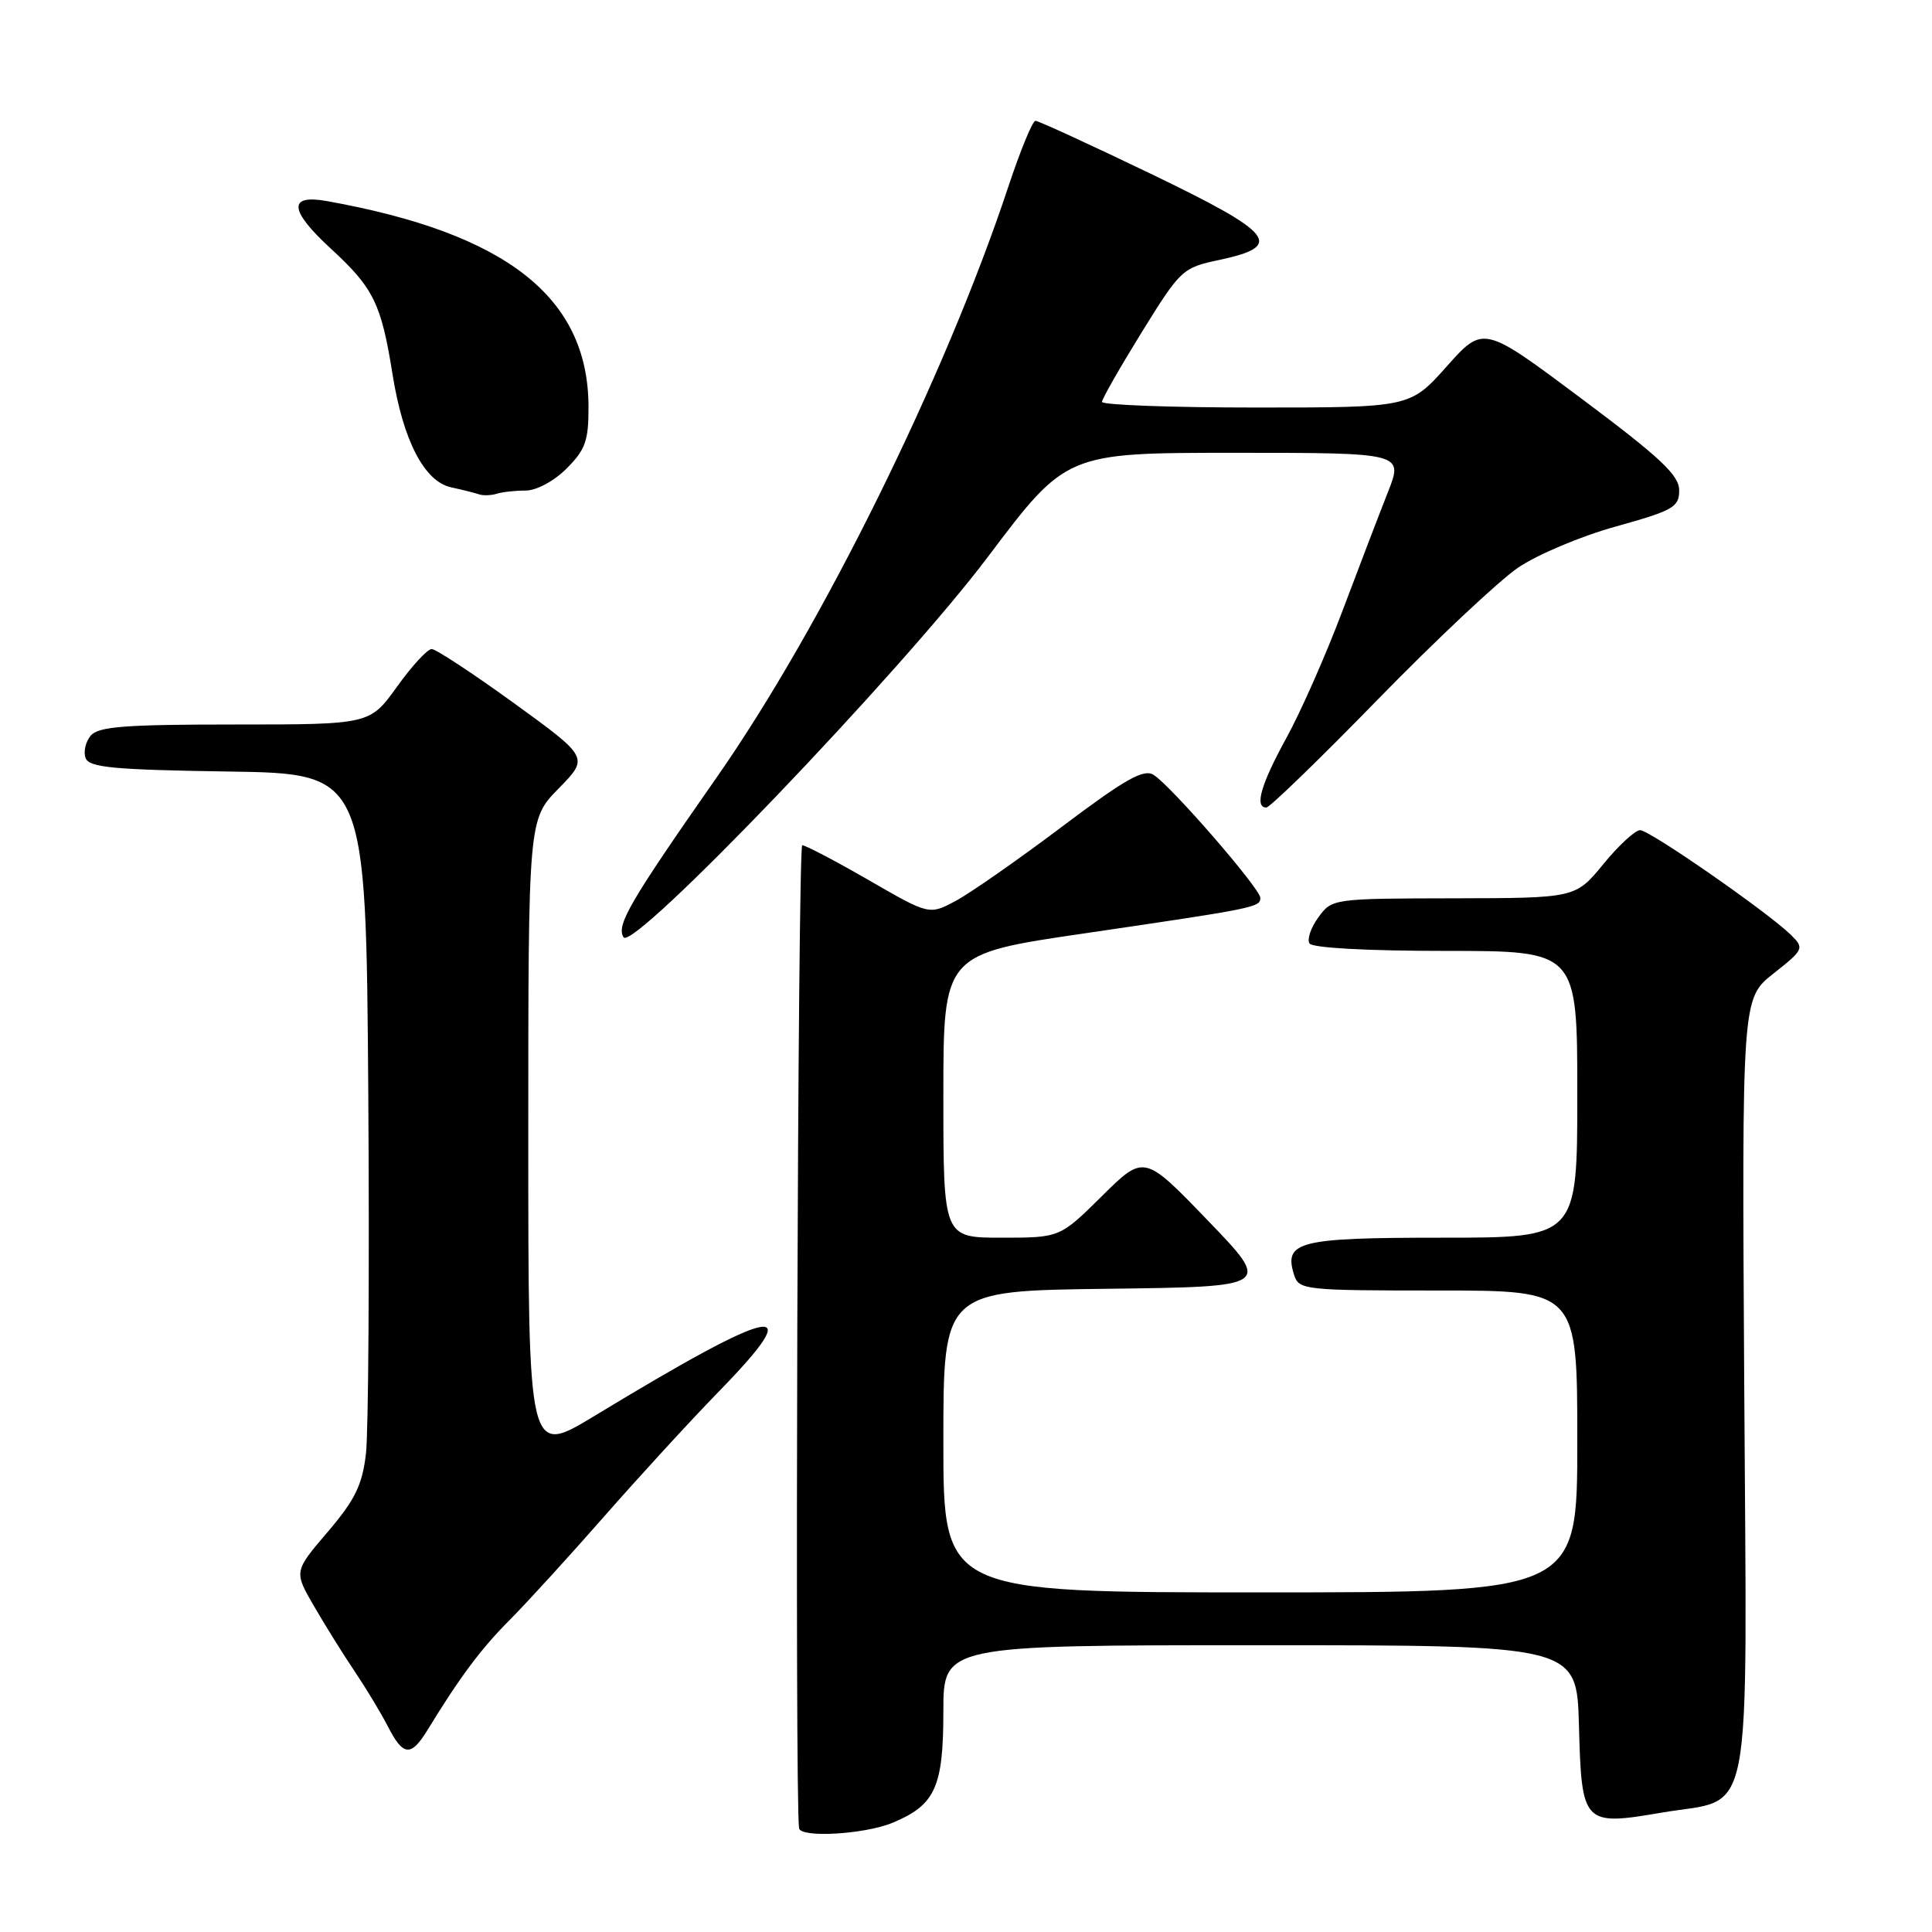 <?xml version="1.0" encoding="UTF-8" standalone="no"?>
<!DOCTYPE svg PUBLIC "-//W3C//DTD SVG 1.1//EN" "http://www.w3.org/Graphics/SVG/1.1/DTD/svg11.dtd" >
<svg xmlns="http://www.w3.org/2000/svg" xmlns:xlink="http://www.w3.org/1999/xlink" version="1.1" viewBox="0 0 256 256">
 <g >
 <path fill="currentColor"
d=" M 118.31 241.51 C 123.92 239.17 125.00 236.80 125.00 226.78 C 125.00 218.00 125.00 218.00 166.97 218.00 C 208.93 218.00 208.93 218.00 209.22 228.64 C 209.57 241.75 209.77 241.96 220.20 240.18 C 232.48 238.08 231.47 243.30 231.12 183.67 C 230.81 132.32 230.81 132.32 234.98 129.01 C 239.02 125.82 239.09 125.65 237.33 123.90 C 234.31 120.92 218.60 110.00 217.32 110.00 C 216.67 110.00 214.47 112.03 212.45 114.50 C 208.76 119.00 208.76 119.00 192.63 119.03 C 176.63 119.06 176.49 119.08 174.70 121.54 C 173.70 122.90 173.17 124.46 173.51 125.01 C 173.87 125.60 181.12 126.00 191.56 126.00 C 209.00 126.00 209.00 126.00 209.00 145.00 C 209.00 164.00 209.00 164.00 191.12 164.00 C 172.01 164.00 170.07 164.49 171.48 168.95 C 172.11 170.92 172.87 171.00 190.57 171.00 C 209.00 171.00 209.00 171.00 209.00 191.00 C 209.00 211.00 209.00 211.00 167.00 211.00 C 125.00 211.00 125.00 211.00 125.00 191.02 C 125.00 171.04 125.00 171.04 146.75 170.77 C 168.50 170.50 168.50 170.50 160.05 161.73 C 151.60 152.96 151.60 152.96 146.02 158.48 C 140.44 164.00 140.44 164.00 132.72 164.00 C 125.00 164.00 125.00 164.00 125.00 145.21 C 125.00 126.41 125.00 126.41 143.75 123.67 C 166.36 120.35 167.00 120.22 167.00 118.97 C 167.00 117.76 155.15 104.10 152.85 102.67 C 151.54 101.85 149.11 103.22 140.68 109.57 C 134.89 113.93 128.57 118.34 126.64 119.37 C 123.13 121.25 123.13 121.25 115.11 116.62 C 110.70 114.08 106.73 112.00 106.30 112.00 C 105.70 112.00 105.30 238.42 105.88 242.25 C 106.09 243.56 114.62 243.06 118.31 241.51 Z  M 56.64 229.25 C 60.96 222.18 63.74 218.46 67.55 214.64 C 69.82 212.36 75.42 206.22 80.00 201.00 C 84.58 195.78 91.45 188.28 95.28 184.35 C 107.25 172.07 103.04 172.90 78.75 187.63 C 70.00 192.93 70.00 192.93 70.00 150.75 C 70.00 108.58 70.00 108.58 74.02 104.48 C 78.04 100.38 78.04 100.38 68.13 93.19 C 62.67 89.24 57.75 86.00 57.20 86.00 C 56.64 86.00 54.57 88.25 52.60 91.00 C 49.00 96.00 49.00 96.00 31.12 96.00 C 16.52 96.00 13.02 96.27 12.01 97.49 C 11.33 98.31 11.03 99.65 11.35 100.46 C 11.82 101.70 15.10 102.00 30.21 102.23 C 48.50 102.50 48.50 102.50 48.80 145.00 C 48.96 168.38 48.82 189.81 48.49 192.63 C 48.00 196.79 47.05 198.73 43.42 202.99 C 38.94 208.23 38.94 208.23 41.63 212.86 C 43.11 215.41 45.53 219.30 47.02 221.50 C 48.50 223.70 50.47 226.96 51.39 228.75 C 53.42 232.72 54.45 232.82 56.64 229.25 Z  M 130.93 73.75 C 141.29 60.00 141.29 60.00 163.63 60.00 C 185.97 60.00 185.97 60.00 183.89 65.25 C 182.75 68.14 180.04 75.22 177.87 80.98 C 175.70 86.75 172.37 94.30 170.46 97.77 C 167.08 103.93 166.19 107.00 167.80 107.00 C 168.24 107.00 174.88 100.57 182.55 92.70 C 190.22 84.84 198.58 76.98 201.12 75.24 C 203.66 73.50 209.50 71.04 214.12 69.76 C 221.73 67.64 222.50 67.20 222.50 64.97 C 222.50 62.97 220.03 60.65 209.53 52.80 C 196.56 43.10 196.56 43.10 191.70 48.55 C 186.84 54.00 186.84 54.00 166.42 54.00 C 155.19 54.00 146.01 53.66 146.02 53.25 C 146.03 52.84 148.41 48.68 151.30 44.00 C 156.42 35.73 156.69 35.47 161.53 34.45 C 170.23 32.60 168.91 30.94 152.51 23.04 C 144.47 19.17 137.58 16.00 137.20 16.01 C 136.81 16.02 135.20 19.95 133.60 24.76 C 125.27 49.90 108.87 83.12 94.97 103.00 C 83.45 119.49 81.63 122.60 82.62 124.19 C 83.84 126.17 119.45 89.00 130.93 73.75 Z  M 69.66 65.00 C 71.08 65.00 73.41 63.75 75.08 62.08 C 77.58 59.57 78.00 58.40 77.98 53.83 C 77.92 39.38 67.10 30.90 43.29 26.64 C 38.14 25.72 38.32 27.87 43.81 32.92 C 49.51 38.16 50.52 40.21 52.02 49.64 C 53.42 58.38 56.22 63.79 59.76 64.57 C 61.27 64.90 62.95 65.32 63.50 65.51 C 64.05 65.69 65.10 65.65 65.83 65.42 C 66.56 65.19 68.29 65.00 69.66 65.00 Z "/>
</g>
</svg>